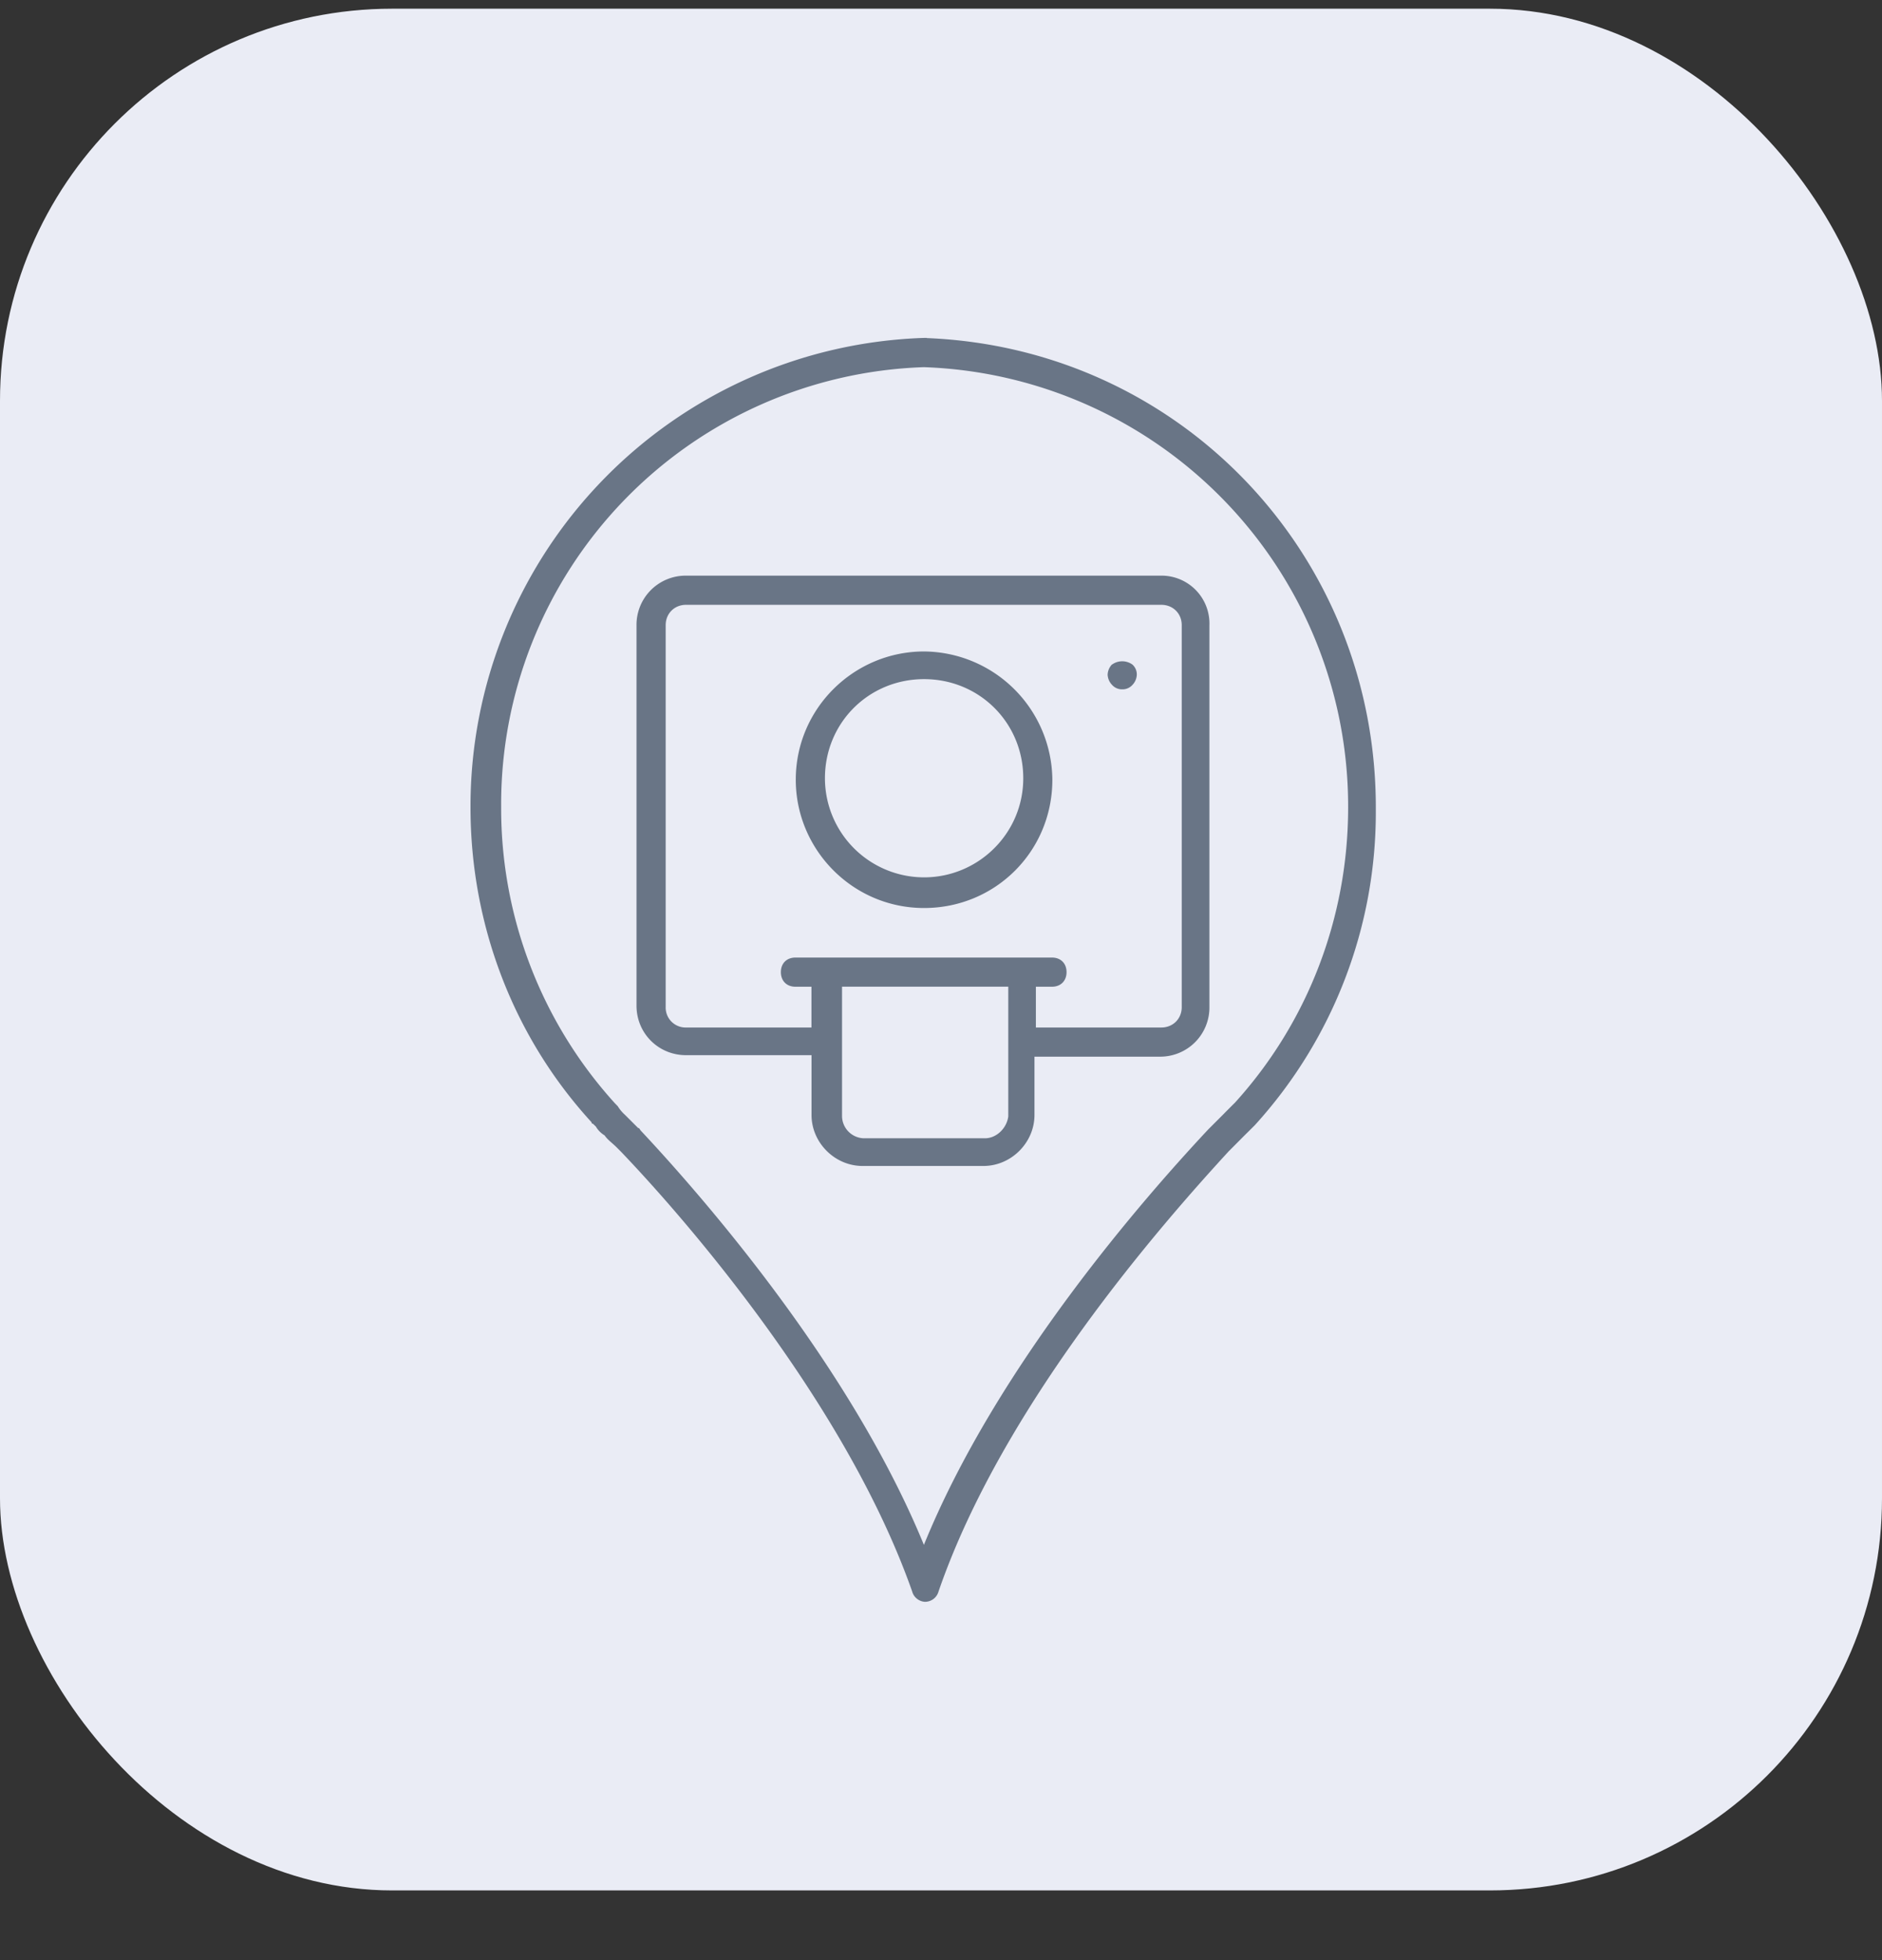 <svg width="24" height="25" viewBox="0 0 24 25" fill="none" xmlns="http://www.w3.org/2000/svg">
    <rect x="0" y="0" width="24" height="25" fill="#333333" stroke="none"/>
    <rect y=".111" width="24" height="24" rx="5" fill="#EAECF5"/>
    <path d="M11.82 4.31h-.038A5.978 5.978 0 0 0 6 10.298c0 1.487.54 2.919 1.543 4.015 0 0 0 .02.019.02l.037.036a.316.316 0 0 0 .111.112c.038.056.093.093.15.149l.055.055c.855.893 2.881 3.235 3.718 5.615.019.074.093.13.167.13a.179.179 0 0 0 .168-.13c.818-2.38 2.863-4.704 3.7-5.615l.018-.018.037-.037.149-.15.093-.092.037-.037a5.929 5.929 0 0 0 1.543-4.016c.019-3.253-2.491-5.893-5.726-6.023zm3.922 9.76-.112.112-.037.038-.13.13-.056.056c-.8.855-2.696 3.011-3.625 5.298-.93-2.268-2.789-4.406-3.607-5.28-.018-.018-.018-.037-.037-.037l-.018-.018-.15-.15a.495.495 0 0 1-.092-.11l-.037-.038a5.596 5.596 0 0 1-1.45-3.774 5.577 5.577 0 0 1 5.391-5.614 5.605 5.605 0 0 1 5.41 5.614c0 1.413-.52 2.752-1.45 3.774z" fill="#697586"/>
    <path d="M14.81 7.342H8.75a.627.627 0 0 0-.633.632v4.852c0 .354.28.632.632.632h1.6v.763c0 .353.297.65.65.65h1.543c.353 0 .65-.297.65-.65v-.744h1.6a.627.627 0 0 0 .631-.632V7.974a.611.611 0 0 0-.613-.632zm-2.25 7.176h-1.543a.286.286 0 0 1-.279-.279v-1.655h2.12v1.655c-.019.149-.149.279-.298.279zm2.51-1.673c0 .148-.111.26-.26.26h-1.6v-.52h.205c.112 0 .186-.075.186-.186 0-.112-.074-.186-.186-.186h-3.271c-.112 0-.186.074-.186.186 0 .111.074.186.185.186h.205v.52H8.749a.254.254 0 0 1-.26-.26V7.974c0-.149.111-.26.26-.26h6.06c.15 0 .261.111.261.26v4.87z" fill="#697586"/>
    <path d="M11.784 8.309c-.892 0-1.636.725-1.636 1.636 0 .892.726 1.636 1.636 1.636.911 0 1.636-.725 1.636-1.636a1.65 1.65 0 0 0-1.636-1.636zm0 2.881a1.265 1.265 0 0 1-1.264-1.264c0-.706.558-1.264 1.264-1.264.707 0 1.265.558 1.265 1.264 0 .707-.577 1.264-1.264 1.264zM14.18 8.475a.2.2 0 0 0-.055.13.2.2 0 0 0 .056.13.169.169 0 0 0 .13.057.169.169 0 0 0 .13-.056.2.2 0 0 0 .056-.13.169.169 0 0 0-.056-.13.223.223 0 0 0-.26 0z" fill="#697586"/>
</svg>
